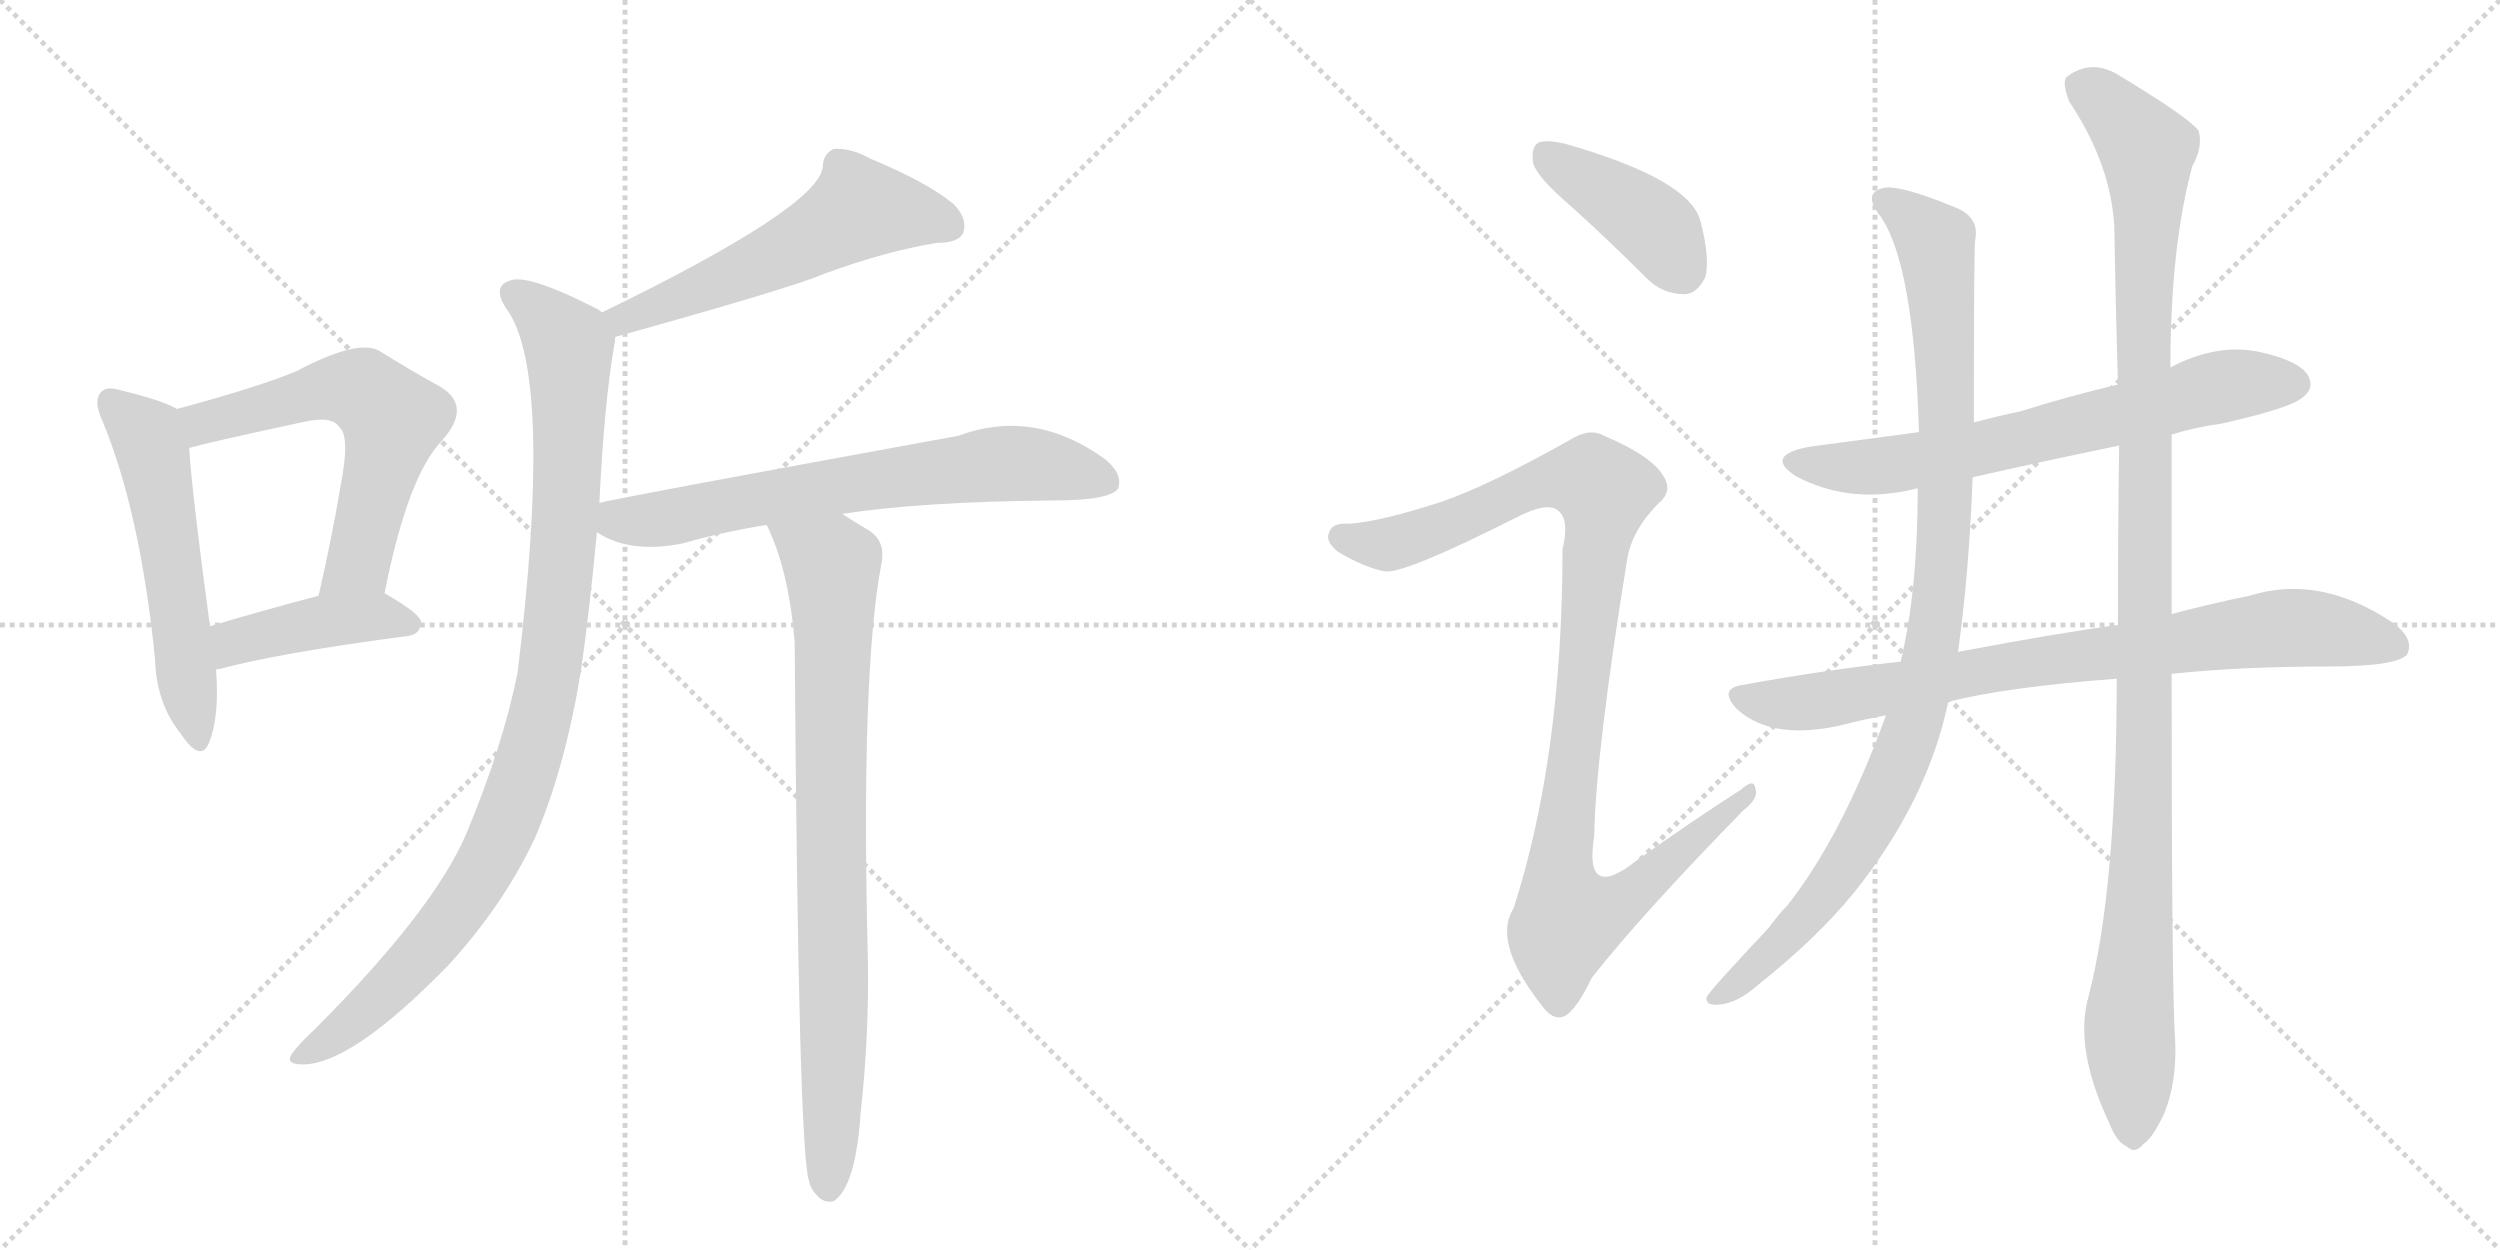 <svg version="1.1" viewBox="0 0 2048 1024" xmlns="http://www.w3.org/2000/svg">
  <g stroke="lightgray" stroke-dasharray="1,1" stroke-width="1" transform="scale(4, 4)">
    <line x1="0" y1="0" x2="256" y2="256"></line>
    <line x1="256" y1="0" x2="0" y2="256"></line>
    <line x1="128" y1="0" x2="128" y2="256"></line>
    <line x1="0" y1="128" x2="256" y2="128"></line>
    <line x1="256" y1="0" x2="512" y2="256"></line>
    <line x1="512" y1="0" x2="256" y2="256"></line>
    <line x1="384" y1="0" x2="384" y2="256"></line>
    <line x1="256" y1="128" x2="512" y2="128"></line>
  </g>
<g transform="scale(1, -1) translate(0, -850)">
   <style type="text/css">
    @keyframes keyframes0 {
      from {
       stroke: black;
       stroke-dashoffset: 547;
       stroke-width: 128;
       }
       64% {
       animation-timing-function: step-end;
       stroke: black;
       stroke-dashoffset: 0;
       stroke-width: 128;
       }
       to {
       stroke: black;
       stroke-width: 1024;
       }
       }
       #make-me-a-hanzi-animation-0 {
         animation: keyframes0 0.695s both;
         animation-delay: 0s;
         animation-timing-function: linear;
       }
    @keyframes keyframes1 {
      from {
       stroke: black;
       stroke-dashoffset: 594;
       stroke-width: 128;
       }
       66% {
       animation-timing-function: step-end;
       stroke: black;
       stroke-dashoffset: 0;
       stroke-width: 128;
       }
       to {
       stroke: black;
       stroke-width: 1024;
       }
       }
       #make-me-a-hanzi-animation-1 {
         animation: keyframes1 0.733s both;
         animation-delay: 0.695s;
         animation-timing-function: linear;
       }
    @keyframes keyframes2 {
      from {
       stroke: black;
       stroke-dashoffset: 425;
       stroke-width: 128;
       }
       58% {
       animation-timing-function: step-end;
       stroke: black;
       stroke-dashoffset: 0;
       stroke-width: 128;
       }
       to {
       stroke: black;
       stroke-width: 1024;
       }
       }
       #make-me-a-hanzi-animation-2 {
         animation: keyframes2 0.596s both;
         animation-delay: 1.429s;
         animation-timing-function: linear;
       }
    @keyframes keyframes3 {
      from {
       stroke: black;
       stroke-dashoffset: 550;
       stroke-width: 128;
       }
       64% {
       animation-timing-function: step-end;
       stroke: black;
       stroke-dashoffset: 0;
       stroke-width: 128;
       }
       to {
       stroke: black;
       stroke-width: 1024;
       }
       }
       #make-me-a-hanzi-animation-3 {
         animation: keyframes3 0.698s both;
         animation-delay: 2.024s;
         animation-timing-function: linear;
       }
    @keyframes keyframes4 {
      from {
       stroke: black;
       stroke-dashoffset: 970;
       stroke-width: 128;
       }
       76% {
       animation-timing-function: step-end;
       stroke: black;
       stroke-dashoffset: 0;
       stroke-width: 128;
       }
       to {
       stroke: black;
       stroke-width: 1024;
       }
       }
       #make-me-a-hanzi-animation-4 {
         animation: keyframes4 1.039s both;
         animation-delay: 2.722s;
         animation-timing-function: linear;
       }
    @keyframes keyframes5 {
      from {
       stroke: black;
       stroke-dashoffset: 677;
       stroke-width: 128;
       }
       69% {
       animation-timing-function: step-end;
       stroke: black;
       stroke-dashoffset: 0;
       stroke-width: 128;
       }
       to {
       stroke: black;
       stroke-width: 1024;
       }
       }
       #make-me-a-hanzi-animation-5 {
         animation: keyframes5 0.801s both;
         animation-delay: 3.761s;
         animation-timing-function: linear;
       }
    @keyframes keyframes6 {
      from {
       stroke: black;
       stroke-dashoffset: 820;
       stroke-width: 128;
       }
       73% {
       animation-timing-function: step-end;
       stroke: black;
       stroke-dashoffset: 0;
       stroke-width: 128;
       }
       to {
       stroke: black;
       stroke-width: 1024;
       }
       }
       #make-me-a-hanzi-animation-6 {
         animation: keyframes6 0.917s both;
         animation-delay: 4.562s;
         animation-timing-function: linear;
       }
    @keyframes keyframes7 {
      from {
       stroke: black;
       stroke-dashoffset: 406;
       stroke-width: 128;
       }
       57% {
       animation-timing-function: step-end;
       stroke: black;
       stroke-dashoffset: 0;
       stroke-width: 128;
       }
       to {
       stroke: black;
       stroke-width: 1024;
       }
       }
       #make-me-a-hanzi-animation-7 {
         animation: keyframes7 0.58s both;
         animation-delay: 5.48s;
         animation-timing-function: linear;
       }
    @keyframes keyframes8 {
      from {
       stroke: black;
       stroke-dashoffset: 1021;
       stroke-width: 128;
       }
       77% {
       animation-timing-function: step-end;
       stroke: black;
       stroke-dashoffset: 0;
       stroke-width: 128;
       }
       to {
       stroke: black;
       stroke-width: 1024;
       }
       }
       #make-me-a-hanzi-animation-8 {
         animation: keyframes8 1.081s both;
         animation-delay: 6.06s;
         animation-timing-function: linear;
       }
    @keyframes keyframes9 {
      from {
       stroke: black;
       stroke-dashoffset: 670;
       stroke-width: 128;
       }
       69% {
       animation-timing-function: step-end;
       stroke: black;
       stroke-dashoffset: 0;
       stroke-width: 128;
       }
       to {
       stroke: black;
       stroke-width: 1024;
       }
       }
       #make-me-a-hanzi-animation-9 {
         animation: keyframes9 0.795s both;
         animation-delay: 7.141s;
         animation-timing-function: linear;
       }
    @keyframes keyframes10 {
      from {
       stroke: black;
       stroke-dashoffset: 800;
       stroke-width: 128;
       }
       72% {
       animation-timing-function: step-end;
       stroke: black;
       stroke-dashoffset: 0;
       stroke-width: 128;
       }
       to {
       stroke: black;
       stroke-width: 1024;
       }
       }
       #make-me-a-hanzi-animation-10 {
         animation: keyframes10 0.901s both;
         animation-delay: 7.936s;
         animation-timing-function: linear;
       }
    @keyframes keyframes11 {
      from {
       stroke: black;
       stroke-dashoffset: 988;
       stroke-width: 128;
       }
       76% {
       animation-timing-function: step-end;
       stroke: black;
       stroke-dashoffset: 0;
       stroke-width: 128;
       }
       to {
       stroke: black;
       stroke-width: 1024;
       }
       }
       #make-me-a-hanzi-animation-11 {
         animation: keyframes11 1.054s both;
         animation-delay: 8.837s;
         animation-timing-function: linear;
       }
    @keyframes keyframes12 {
      from {
       stroke: black;
       stroke-dashoffset: 1135;
       stroke-width: 128;
       }
       79% {
       animation-timing-function: step-end;
       stroke: black;
       stroke-dashoffset: 0;
       stroke-width: 128;
       }
       to {
       stroke: black;
       stroke-width: 1024;
       }
       }
       #make-me-a-hanzi-animation-12 {
         animation: keyframes12 1.174s both;
         animation-delay: 9.891s;
         animation-timing-function: linear;
       }
</style>
<path d="M 145 515 Q 133 522 100 530 Q 87 534 83 529 Q 76 522 84 505 Q 115 430 127 310 Q 128 274 148 249 Q 164 225 171 241 Q 180 263 177 301 L 172 337 Q 157 448 155 483 C 153 511 153 511 145 515 Z" fill="lightgray"></path> 
<path d="M 315 364 Q 334 460 362 489 Q 387 517 361 533 Q 339 545 310 563 Q 292 572 243 546 Q 212 533 145 515 C 116 507 126 475 155 483 Q 168 487 247 504 Q 272 510 278 500 Q 287 493 279 452 Q 272 410 261 362 C 254 333 309 335 315 364 Z" fill="lightgray"></path> 
<path d="M 177 301 Q 177 302 180 302 Q 228 315 334 329 Q 344 330 345 340 Q 345 347 315 364 C 300 372 290 370 261 362 Q 212 349 172 337 C 143 328 148 292 177 301 Z" fill="lightgray"></path> 
<path d="M 504 574 Q 648 614 676 626 Q 725 644 767 651 Q 785 651 789 659 Q 793 671 781 683 Q 759 701 713 720 Q 697 729 683 728 Q 674 724 674 713 Q 670 680 493 594 C 466 581 475 566 504 574 Z" fill="lightgray"></path> 
<path d="M 491 438 Q 495 520 503 566 Q 504 570 504 574 C 506 587 506 587 493 594 Q 490 597 487 598 Q 438 623 421 621 Q 400 617 417 594 Q 453 537 424 299 Q 412 239 382 167 Q 355 104 258 7 Q 242 -8 238 -15 Q 235 -22 248 -22 Q 288 -22 367 59 Q 412 108 438 163 Q 463 221 476 301 Q 483 350 489 414 L 491 438 Z" fill="lightgray"></path> 
<path d="M 690 429 Q 754 439 862 440 Q 910 440 916 450 Q 920 462 905 474 Q 847 516 785 493 Q 500 441 491 438 C 462 432 462 428 489 414 Q 516 396 560 405 Q 591 414 628 420 L 690 429 Z" fill="lightgray"></path> 
<path d="M 628 420 Q 646 384 651 324 Q 654 -99 663 -118 Q 664 -124 669 -129 Q 675 -136 683 -134 Q 701 -122 705 -62 Q 712 1 711 63 Q 705 298 722 388 Q 726 407 711 416 Q 699 423 690 429 C 665 445 616 448 628 420 Z" fill="lightgray"></path> 
<path d="M 1287 681 Q 1317 654 1349 622 Q 1362 609 1380 609 Q 1390 609 1397 623 Q 1401 638 1393 669 Q 1384 703 1283 732 Q 1267 736 1260 733 Q 1254 729 1256 716 Q 1260 704 1287 681 Z" fill="lightgray"></path> 
<path d="M 1181 439 Q 1132 423 1106 421 Q 1091 422 1089 414 Q 1085 407 1096 398 Q 1118 385 1134 382 Q 1149 379 1242 426 Q 1267 439 1276 432 Q 1286 425 1280 400 Q 1280 231 1240 106 Q 1222 78 1264 25 Q 1274 12 1284 19 Q 1293 26 1304 49 Q 1344 100 1428 186 Q 1441 196 1438 204 Q 1437 213 1426 203 Q 1384 176 1342 146 Q 1297 110 1306 165 Q 1307 231 1333 392 Q 1337 416 1359 438 Q 1371 448 1362 461 Q 1352 477 1314 493 Q 1302 500 1285 489 Q 1219 452 1181 439 Z" fill="lightgray"></path> 
<path d="M 1779 494 Q 1798 500 1820 503 Q 1878 516 1887 525 Q 1896 532 1891 542 Q 1884 554 1854 561 Q 1818 570 1778 549 L 1735 535 Q 1693 525 1655 513 Q 1636 509 1617 504 L 1572 496 Q 1527 490 1482 484 Q 1445 477 1471 460 Q 1516 436 1571 450 L 1616 459 Q 1673 472 1736 485 L 1779 494 Z" fill="lightgray"></path> 
<path d="M 1779 298 Q 1836 304 1907 304 Q 1964 304 1972 314 Q 1978 327 1960 340 Q 1900 380 1843 362 Q 1813 356 1779 347 L 1735 338 Q 1689 332 1604 316 L 1557 308 Q 1494 301 1428 289 Q 1407 286 1423 269 Q 1453 242 1513 257 Q 1528 261 1545 264 L 1596 275 Q 1642 287 1734 294 L 1779 298 Z" fill="lightgray"></path> 
<path d="M 1617 504 Q 1617 645 1618 653 Q 1622 672 1602 680 Q 1556 699 1543 696 Q 1525 692 1541 672 Q 1568 632 1572 496 L 1571 450 Q 1571 366 1557 308 L 1545 264 Q 1509 165 1464 108 Q 1457 101 1449 90 Q 1400 38 1398 33 Q 1397 26 1408 27 Q 1423 28 1440 43 Q 1489 82 1519 119 Q 1579 194 1596 275 L 1604 316 Q 1613 380 1616 459 L 1617 504 Z" fill="lightgray"></path> 
<path d="M 1711 34 Q 1699 -8 1727 -68 Q 1734 -86 1742 -89 Q 1749 -96 1756 -87 Q 1763 -83 1773 -62 Q 1783 -37 1782 -5 Q 1779 34 1779 298 L 1779 347 Q 1779 414 1779 494 L 1778 549 Q 1778 648 1796 714 Q 1805 730 1801 743 Q 1794 753 1738 787 Q 1714 803 1693 787 Q 1689 783 1695 767 Q 1729 716 1732 665 Q 1733 604 1735 535 L 1736 485 Q 1735 415 1735 338 L 1734 294 Q 1734 123 1711 34 Z" fill="lightgray"></path> 
      <clipPath id="make-me-a-hanzi-clip-0">
      <path d="M 145 515 Q 133 522 100 530 Q 87 534 83 529 Q 76 522 84 505 Q 115 430 127 310 Q 128 274 148 249 Q 164 225 171 241 Q 180 263 177 301 L 172 337 Q 157 448 155 483 C 153 511 153 511 145 515 Z" fill="lightgray"></path>
      </clipPath>
      <path clip-path="url(#make-me-a-hanzi-clip-0)" d="M 90 521 L 118 496 L 126 477 L 160 247 " fill="none" id="make-me-a-hanzi-animation-0" stroke-dasharray="419 838" stroke-linecap="round"></path>

      <clipPath id="make-me-a-hanzi-clip-1">
      <path d="M 315 364 Q 334 460 362 489 Q 387 517 361 533 Q 339 545 310 563 Q 292 572 243 546 Q 212 533 145 515 C 116 507 126 475 155 483 Q 168 487 247 504 Q 272 510 278 500 Q 287 493 279 452 Q 272 410 261 362 C 254 333 309 335 315 364 Z" fill="lightgray"></path>
      </clipPath>
      <path clip-path="url(#make-me-a-hanzi-clip-1)" d="M 157 489 L 176 507 L 279 532 L 299 529 L 322 507 L 294 389 L 268 369 " fill="none" id="make-me-a-hanzi-animation-1" stroke-dasharray="466 932" stroke-linecap="round"></path>

      <clipPath id="make-me-a-hanzi-clip-2">
      <path d="M 177 301 Q 177 302 180 302 Q 228 315 334 329 Q 344 330 345 340 Q 345 347 315 364 C 300 372 290 370 261 362 Q 212 349 172 337 C 143 328 148 292 177 301 Z" fill="lightgray"></path>
      </clipPath>
      <path clip-path="url(#make-me-a-hanzi-clip-2)" d="M 177 307 L 198 326 L 242 337 L 309 345 L 336 338 " fill="none" id="make-me-a-hanzi-animation-2" stroke-dasharray="297 594" stroke-linecap="round"></path>

      <clipPath id="make-me-a-hanzi-clip-3">
      <path d="M 504 574 Q 648 614 676 626 Q 725 644 767 651 Q 785 651 789 659 Q 793 671 781 683 Q 759 701 713 720 Q 697 729 683 728 Q 674 724 674 713 Q 670 680 493 594 C 466 581 475 566 504 574 Z" fill="lightgray"></path>
      </clipPath>
      <path clip-path="url(#make-me-a-hanzi-clip-3)" d="M 778 665 L 704 679 L 590 619 L 514 590 L 507 595 " fill="none" id="make-me-a-hanzi-animation-3" stroke-dasharray="422 844" stroke-linecap="round"></path>

      <clipPath id="make-me-a-hanzi-clip-4">
      <path d="M 491 438 Q 495 520 503 566 Q 504 570 504 574 C 506 587 506 587 493 594 Q 490 597 487 598 Q 438 623 421 621 Q 400 617 417 594 Q 453 537 424 299 Q 412 239 382 167 Q 355 104 258 7 Q 242 -8 238 -15 Q 235 -22 248 -22 Q 288 -22 367 59 Q 412 108 438 163 Q 463 221 476 301 Q 483 350 489 414 L 491 438 Z" fill="lightgray"></path>
      </clipPath>
      <path clip-path="url(#make-me-a-hanzi-clip-4)" d="M 423 607 L 452 585 L 466 564 L 461 393 L 450 296 L 435 233 L 405 155 L 365 92 L 301 23 L 246 -14 " fill="none" id="make-me-a-hanzi-animation-4" stroke-dasharray="842 1684" stroke-linecap="round"></path>

      <clipPath id="make-me-a-hanzi-clip-5">
      <path d="M 690 429 Q 754 439 862 440 Q 910 440 916 450 Q 920 462 905 474 Q 847 516 785 493 Q 500 441 491 438 C 462 432 462 428 489 414 Q 516 396 560 405 Q 591 414 628 420 L 690 429 Z" fill="lightgray"></path>
      </clipPath>
      <path clip-path="url(#make-me-a-hanzi-clip-5)" d="M 494 432 L 507 424 L 534 424 L 693 454 L 825 471 L 907 455 " fill="none" id="make-me-a-hanzi-animation-5" stroke-dasharray="549 1098" stroke-linecap="round"></path>

      <clipPath id="make-me-a-hanzi-clip-6">
      <path d="M 628 420 Q 646 384 651 324 Q 654 -99 663 -118 Q 664 -124 669 -129 Q 675 -136 683 -134 Q 701 -122 705 -62 Q 712 1 711 63 Q 705 298 722 388 Q 726 407 711 416 Q 699 423 690 429 C 665 445 616 448 628 420 Z" fill="lightgray"></path>
      </clipPath>
      <path clip-path="url(#make-me-a-hanzi-clip-6)" d="M 636 417 L 681 387 L 682 380 L 679 -123 " fill="none" id="make-me-a-hanzi-animation-6" stroke-dasharray="692 1384" stroke-linecap="round"></path>

      <clipPath id="make-me-a-hanzi-clip-7">
      <path d="M 1287 681 Q 1317 654 1349 622 Q 1362 609 1380 609 Q 1390 609 1397 623 Q 1401 638 1393 669 Q 1384 703 1283 732 Q 1267 736 1260 733 Q 1254 729 1256 716 Q 1260 704 1287 681 Z" fill="lightgray"></path>
      </clipPath>
      <path clip-path="url(#make-me-a-hanzi-clip-7)" d="M 1266 725 L 1356 664 L 1378 629 " fill="none" id="make-me-a-hanzi-animation-7" stroke-dasharray="278 556" stroke-linecap="round"></path>

      <clipPath id="make-me-a-hanzi-clip-8">
      <path d="M 1181 439 Q 1132 423 1106 421 Q 1091 422 1089 414 Q 1085 407 1096 398 Q 1118 385 1134 382 Q 1149 379 1242 426 Q 1267 439 1276 432 Q 1286 425 1280 400 Q 1280 231 1240 106 Q 1222 78 1264 25 Q 1274 12 1284 19 Q 1293 26 1304 49 Q 1344 100 1428 186 Q 1441 196 1438 204 Q 1437 213 1426 203 Q 1384 176 1342 146 Q 1297 110 1306 165 Q 1307 231 1333 392 Q 1337 416 1359 438 Q 1371 448 1362 461 Q 1352 477 1314 493 Q 1302 500 1285 489 Q 1219 452 1181 439 Z" fill="lightgray"></path>
      </clipPath>
      <path clip-path="url(#make-me-a-hanzi-clip-8)" d="M 1099 410 L 1138 404 L 1184 418 L 1271 457 L 1291 459 L 1315 448 L 1277 132 L 1285 98 L 1323 108 L 1432 200 " fill="none" id="make-me-a-hanzi-animation-8" stroke-dasharray="893 1786" stroke-linecap="round"></path>

      <clipPath id="make-me-a-hanzi-clip-9">
      <path d="M 1779 494 Q 1798 500 1820 503 Q 1878 516 1887 525 Q 1896 532 1891 542 Q 1884 554 1854 561 Q 1818 570 1778 549 L 1735 535 Q 1693 525 1655 513 Q 1636 509 1617 504 L 1572 496 Q 1527 490 1482 484 Q 1445 477 1471 460 Q 1516 436 1571 450 L 1616 459 Q 1673 472 1736 485 L 1779 494 Z" fill="lightgray"></path>
      </clipPath>
      <path clip-path="url(#make-me-a-hanzi-clip-9)" d="M 1474 473 L 1521 467 L 1559 470 L 1797 528 L 1880 536 " fill="none" id="make-me-a-hanzi-animation-9" stroke-dasharray="542 1084" stroke-linecap="round"></path>

      <clipPath id="make-me-a-hanzi-clip-10">
      <path d="M 1779 298 Q 1836 304 1907 304 Q 1964 304 1972 314 Q 1978 327 1960 340 Q 1900 380 1843 362 Q 1813 356 1779 347 L 1735 338 Q 1689 332 1604 316 L 1557 308 Q 1494 301 1428 289 Q 1407 286 1423 269 Q 1453 242 1513 257 Q 1528 261 1545 264 L 1596 275 Q 1642 287 1734 294 L 1779 298 Z" fill="lightgray"></path>
      </clipPath>
      <path clip-path="url(#make-me-a-hanzi-clip-10)" d="M 1426 279 L 1482 275 L 1634 303 L 1879 336 L 1964 321 " fill="none" id="make-me-a-hanzi-animation-10" stroke-dasharray="672 1344" stroke-linecap="round"></path>

      <clipPath id="make-me-a-hanzi-clip-11">
      <path d="M 1617 504 Q 1617 645 1618 653 Q 1622 672 1602 680 Q 1556 699 1543 696 Q 1525 692 1541 672 Q 1568 632 1572 496 L 1571 450 Q 1571 366 1557 308 L 1545 264 Q 1509 165 1464 108 Q 1457 101 1449 90 Q 1400 38 1398 33 Q 1397 26 1408 27 Q 1423 28 1440 43 Q 1489 82 1519 119 Q 1579 194 1596 275 L 1604 316 Q 1613 380 1616 459 L 1617 504 Z" fill="lightgray"></path>
      </clipPath>
      <path clip-path="url(#make-me-a-hanzi-clip-11)" d="M 1545 684 L 1585 652 L 1592 586 L 1594 434 L 1575 286 L 1554 219 L 1509 138 L 1463 81 L 1404 32 " fill="none" id="make-me-a-hanzi-animation-11" stroke-dasharray="860 1720" stroke-linecap="round"></path>

      <clipPath id="make-me-a-hanzi-clip-12">
      <path d="M 1711 34 Q 1699 -8 1727 -68 Q 1734 -86 1742 -89 Q 1749 -96 1756 -87 Q 1763 -83 1773 -62 Q 1783 -37 1782 -5 Q 1779 34 1779 298 L 1779 347 Q 1779 414 1779 494 L 1778 549 Q 1778 648 1796 714 Q 1805 730 1801 743 Q 1794 753 1738 787 Q 1714 803 1693 787 Q 1689 783 1695 767 Q 1729 716 1732 665 Q 1733 604 1735 535 L 1736 485 Q 1735 415 1735 338 L 1734 294 Q 1734 123 1711 34 Z" fill="lightgray"></path>
      </clipPath>
      <path clip-path="url(#make-me-a-hanzi-clip-12)" d="M 1705 781 L 1734 758 L 1759 727 L 1758 233 L 1744 8 L 1747 -75 " fill="none" id="make-me-a-hanzi-animation-12" stroke-dasharray="1007 2014" stroke-linecap="round"></path>

</g>
</svg>
